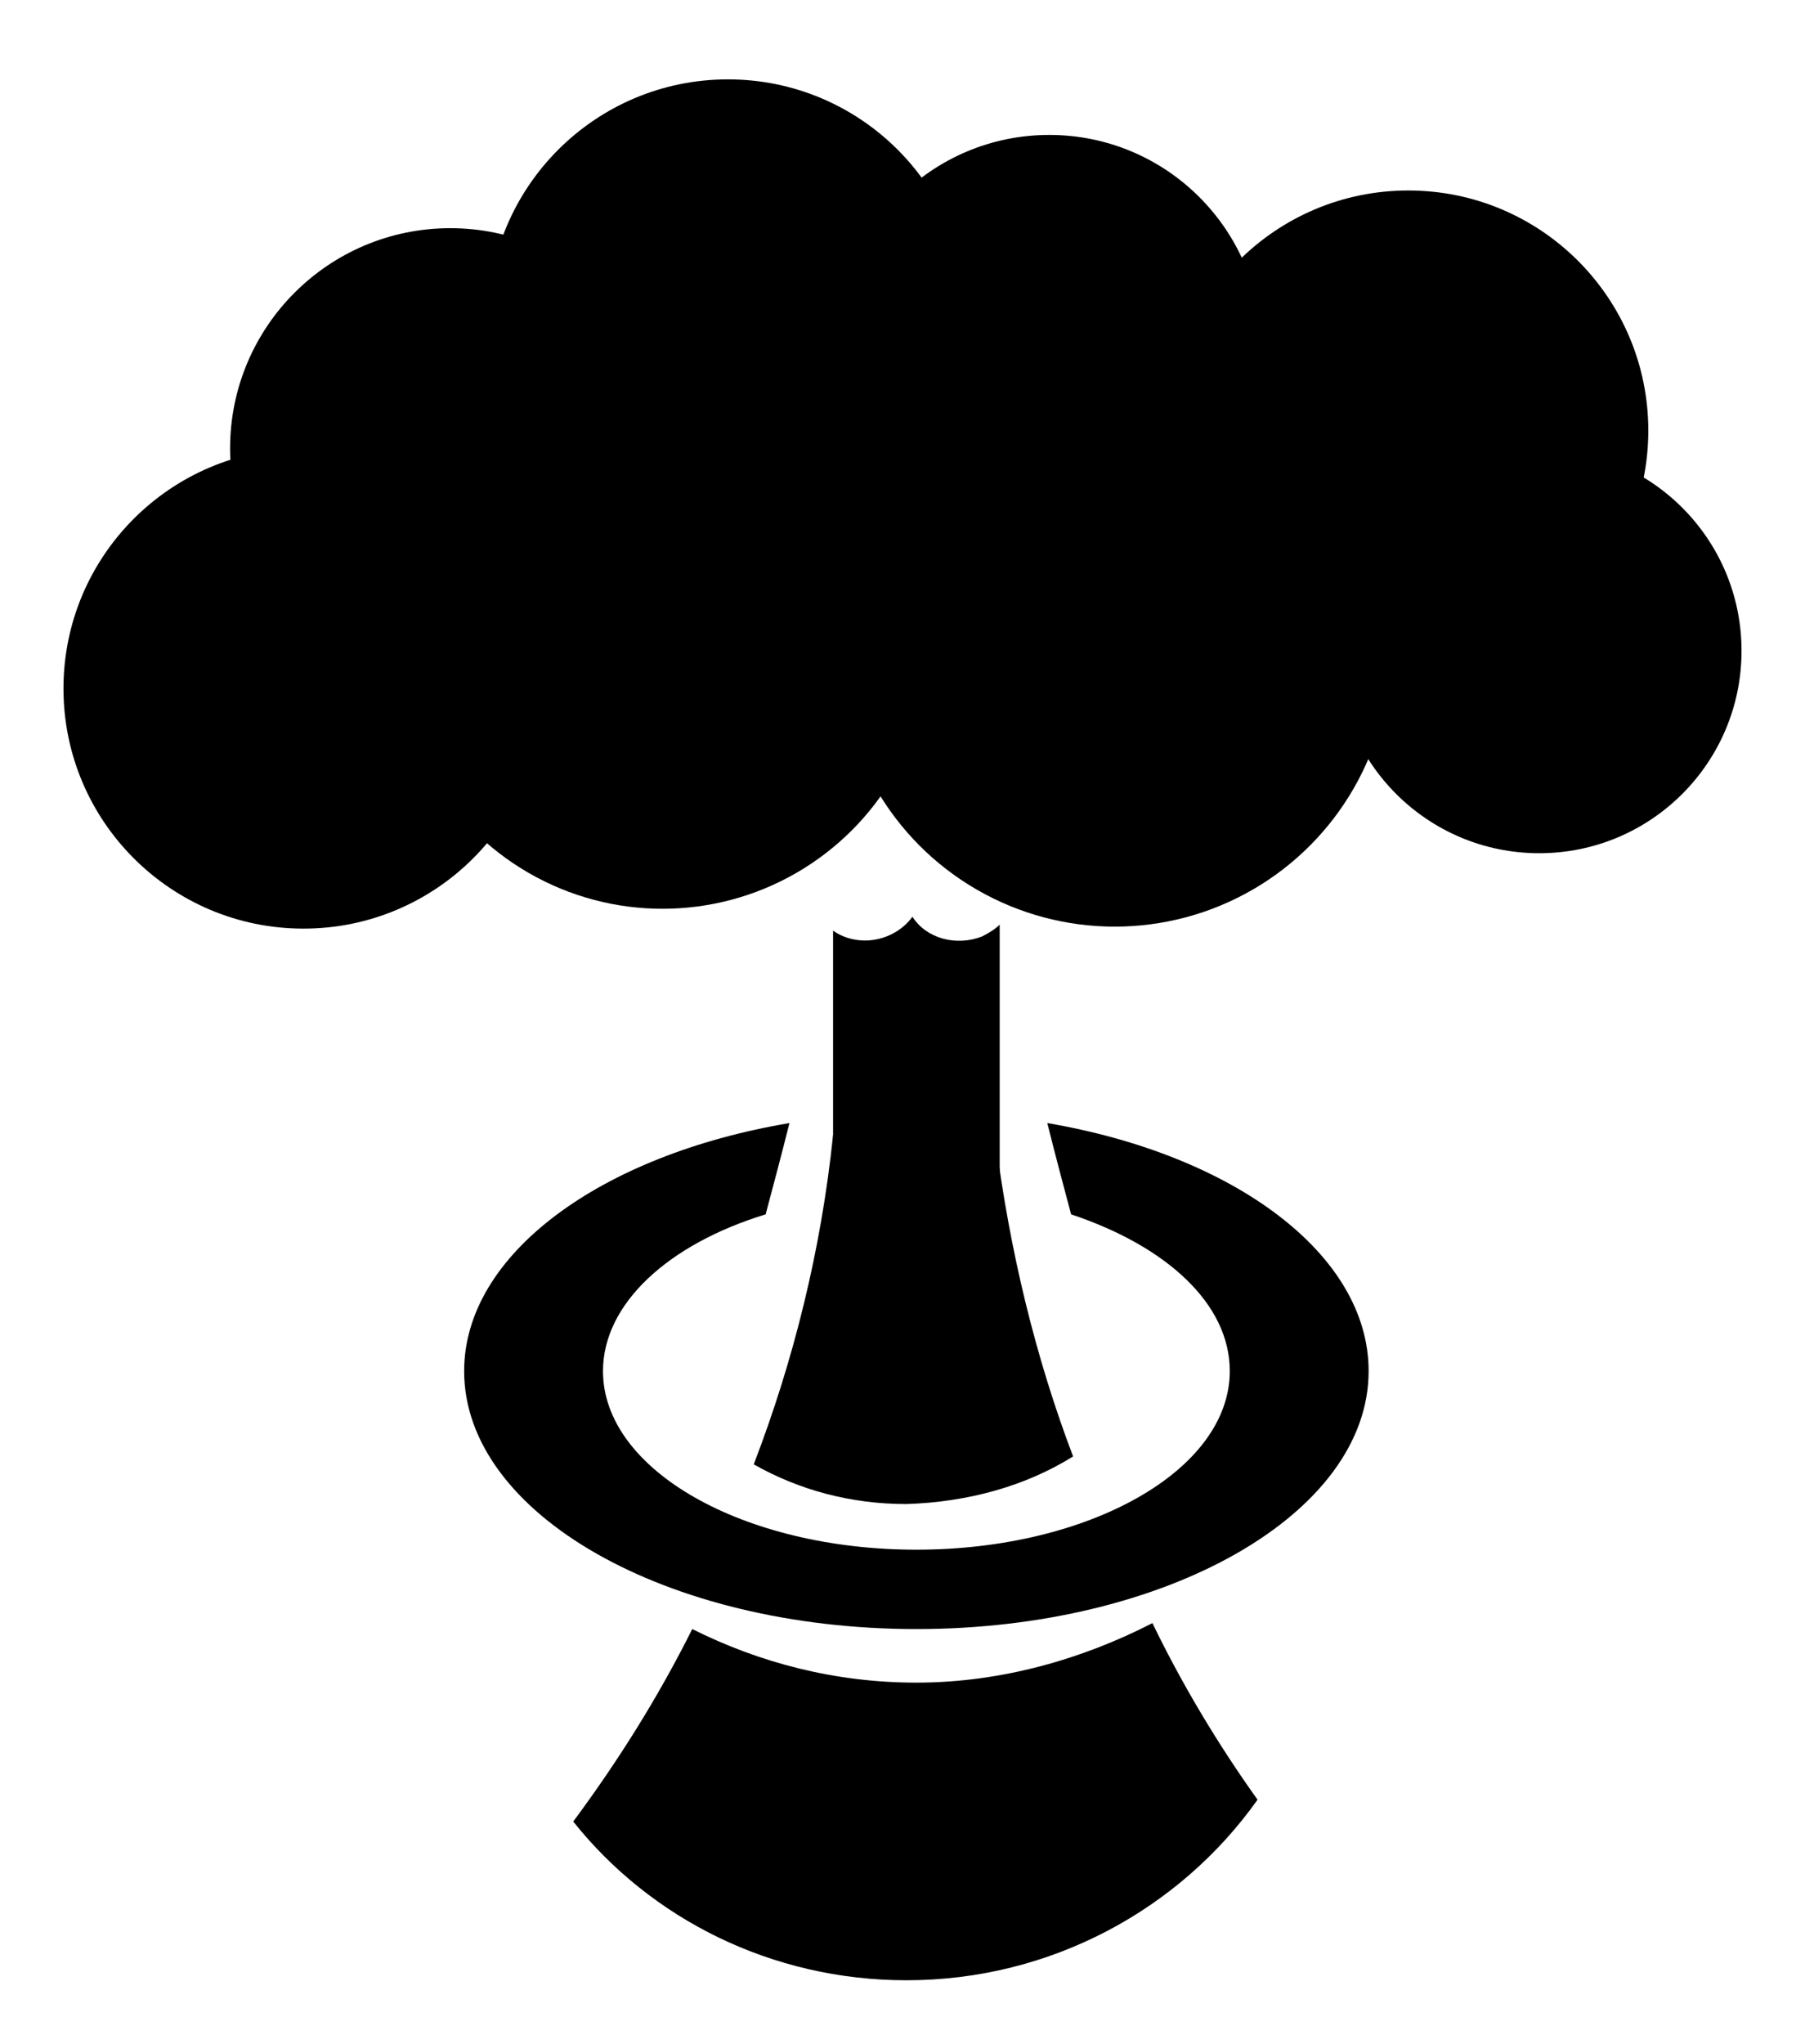 <?xml version="1.0" encoding="utf-8"?>
<!-- Generator: Adobe Illustrator 23.0.1, SVG Export Plug-In . SVG Version: 6.00 Build 0)  -->
<svg version="1.1" id="Warstwa_1" xmlns="http://www.w3.org/2000/svg" xmlns:xlink="http://www.w3.org/1999/xlink" x="0px" y="0px"
	 width="91px" height="103px" viewBox="0 0 91 103" style="enable-background:new 0 0 91 103;" xml:space="preserve">
<g>
	<g>
		<circle cx="22.7" cy="22.6" r="11.1"/>
		<circle cx="36.7" cy="16.1" r="12.1"/>
		<circle cx="52.9" cy="17.5" r="10.7"/>
		<circle cx="71" cy="21.7" r="12.1"/>
		<circle cx="77.6" cy="32.8" r="10.2"/>
		<circle cx="56.2" cy="32.8" r="13.9"/>
		<circle cx="33.4" cy="32.3" r="13.5"/>
		<circle cx="15.3" cy="34.7" r="12.1"/>
	</g>
	<path d="M49.5,47.2c-1.3,0.5-2.8,0.1-3.5-1c-0.5,0.7-1.4,1.2-2.4,1.2c-0.6,0-1.2-0.2-1.6-0.5v19.4h8.4V46.6
		C50.2,46.8,49.9,47,49.5,47.2z"/>
	<path d="M46.2,84.8c-4.1,0-7.9-1-11.3-2.7c-1.7,3.4-3.7,6.6-6,9.7c3.9,4.9,10,8,16.8,8c7.3,0,13.8-3.6,17.7-9.1
		c-2-2.8-3.8-5.8-5.3-8.9C54.6,83.6,50.5,84.8,46.2,84.8z"/>
	<path d="M54.1,73.4c-1.9-5-3.2-10.4-3.9-15.9c-1.6-0.4-3.2-0.6-4.9-0.6c-1.1,0-2.2,0.1-3.3,0.3c-0.6,5.8-2,11.4-4,16.6
		c2.3,1.3,4.9,2,7.7,2C48.8,75.7,51.7,74.9,54.1,73.4z"/>
	<path d="M52.8,56.6c0.4,1.6,0.8,3.1,1.2,4.6c4.8,1.6,8,4.5,8,7.9c0,5-7.1,9-15.8,9c-8.7,0-15.8-4-15.8-9c0-3.4,3.3-6.4,8.2-7.9
		c0.4-1.5,0.8-3,1.2-4.6c-9.5,1.6-16.4,6.6-16.4,12.5c0,7.2,10.2,13,22.8,13S69,76.3,69,69.1C69,63.2,62.2,58.2,52.8,56.6z"/>
</g>
</svg>
